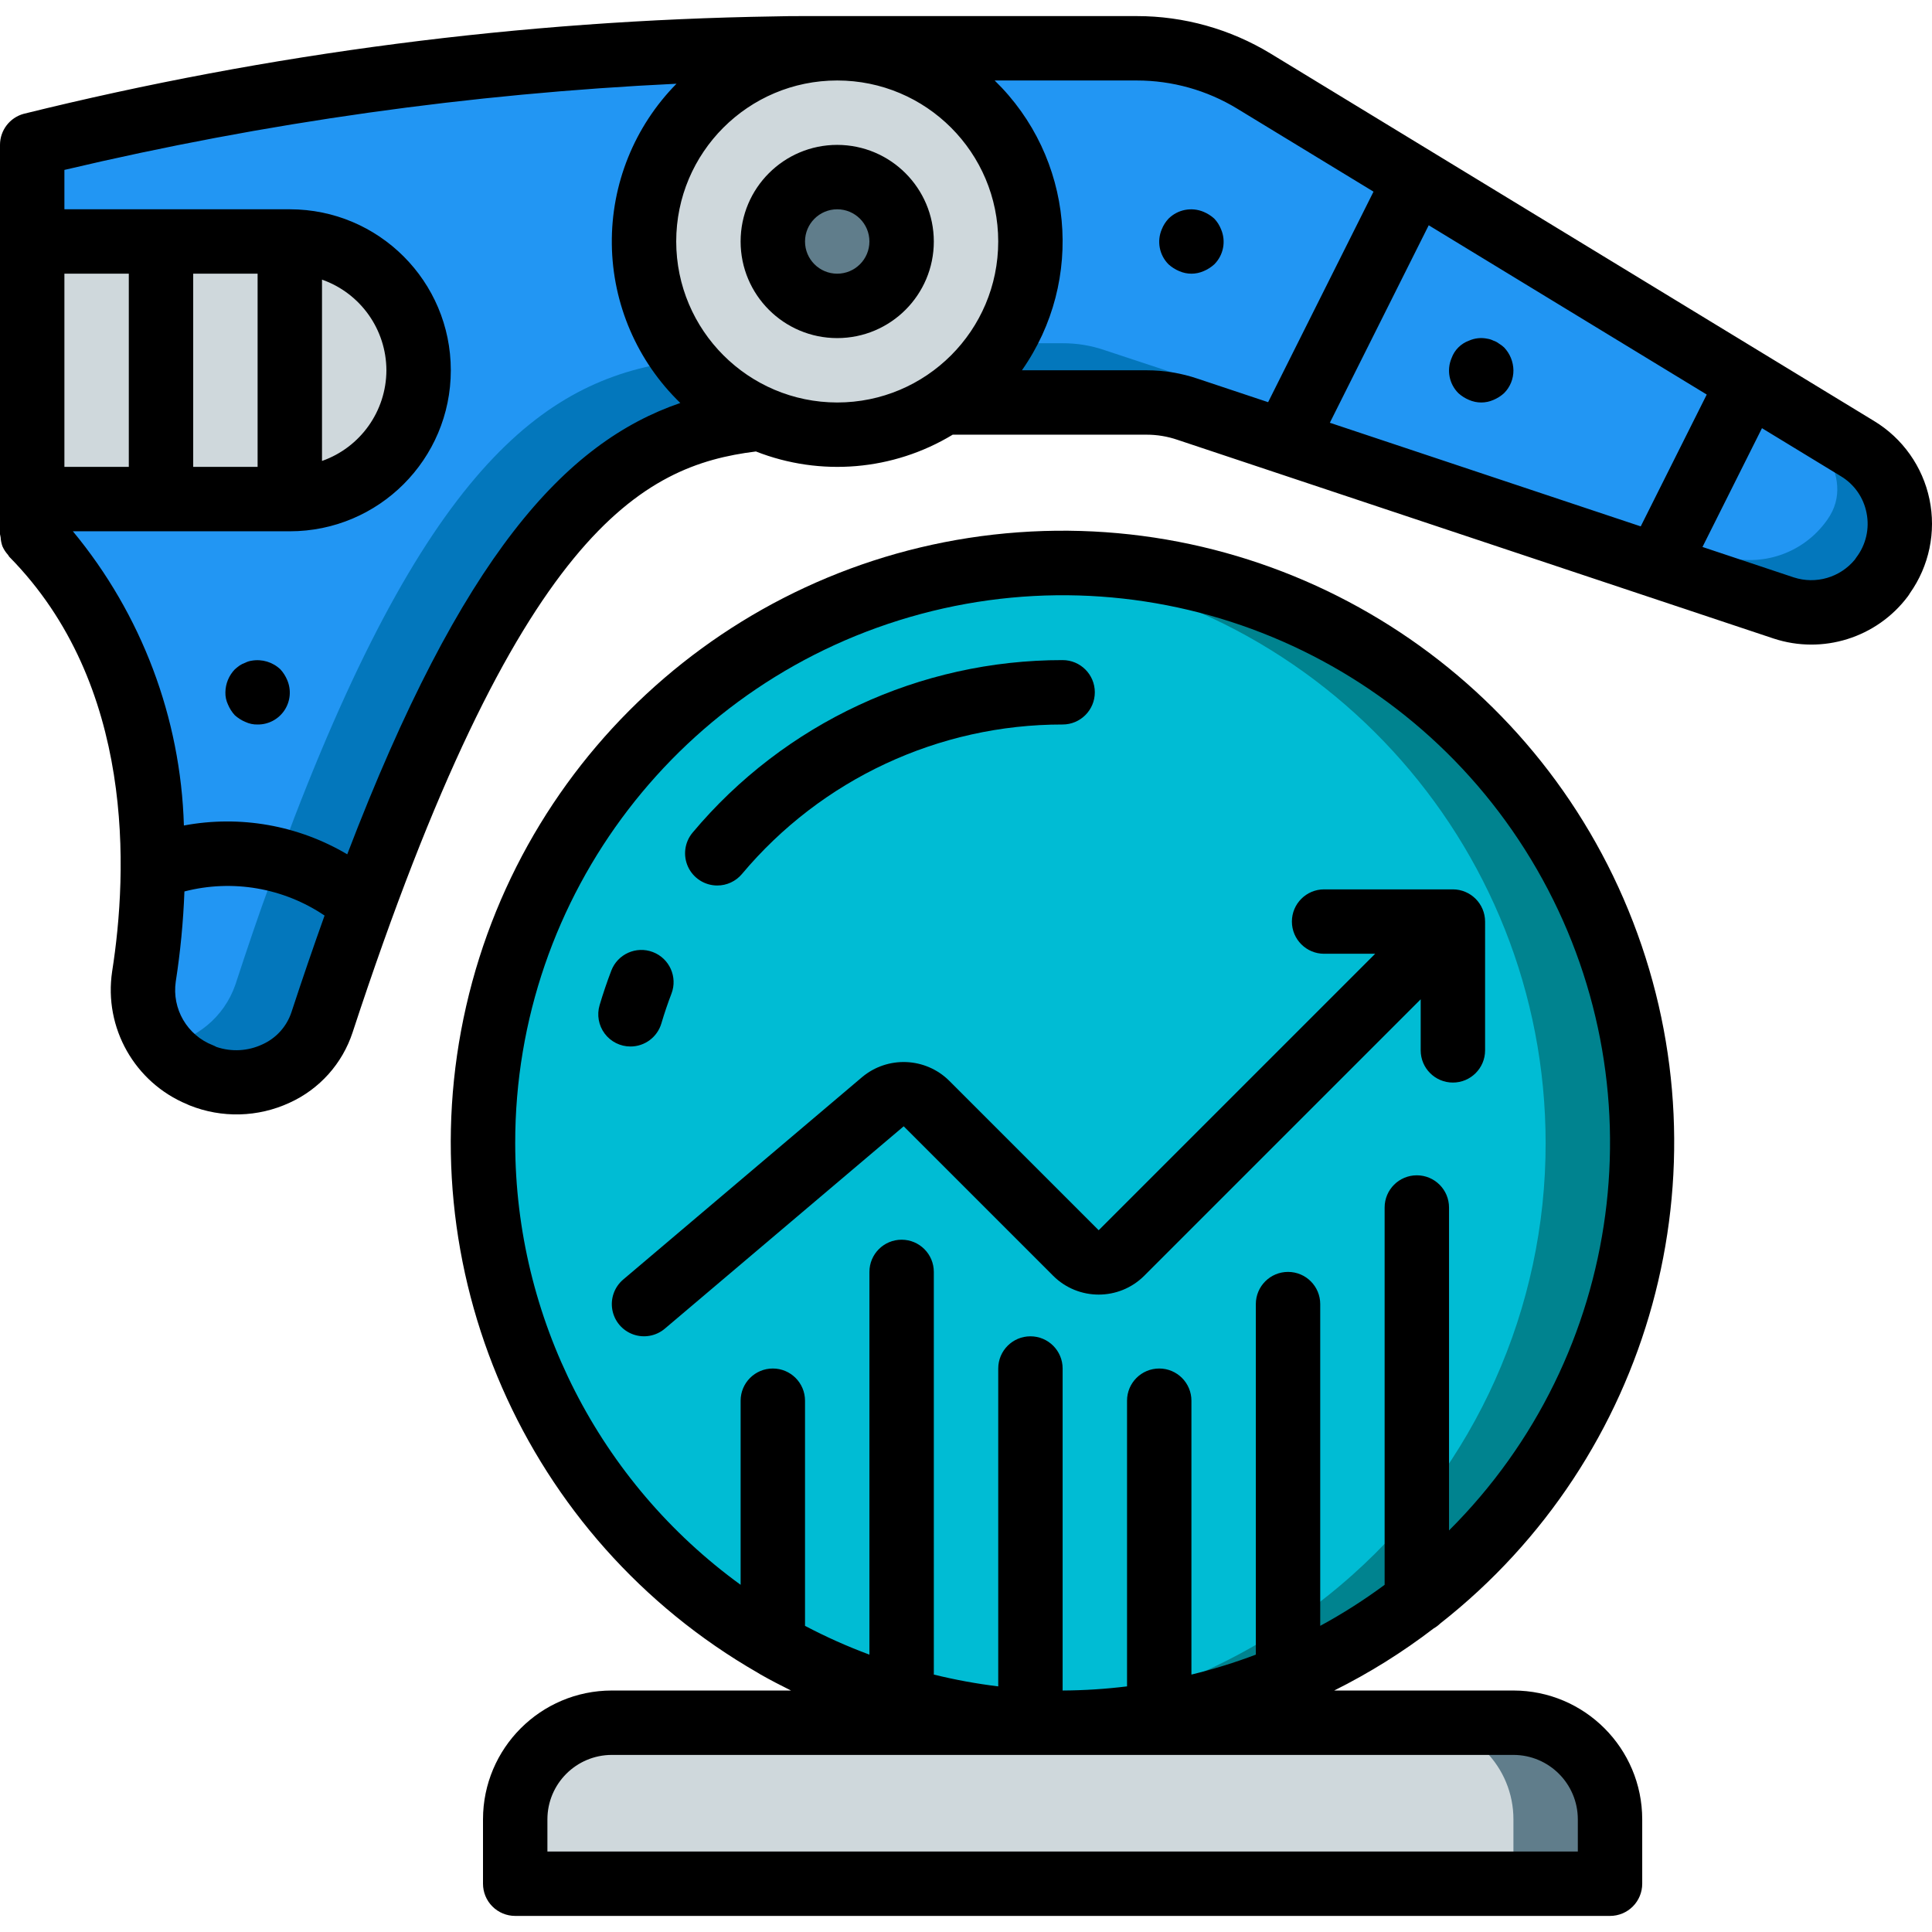 <?xml version="1.0" encoding="iso-8859-1"?>
<!-- Generator: Adobe Illustrator 19.0.0, SVG Export Plug-In . SVG Version: 6.00 Build 0)  -->
<svg version="1.1" id="Capa_1" xmlns="http://www.w3.org/2000/svg" xmlns:xlink="http://www.w3.org/1999/xlink" x="0px" y="0px"
	 viewBox="0 0 511.991 511.991" style="enable-background:new 0 0 511.991 511.991;" xml:space="preserve">
<g>
	<g transform="translate(1 1)">
		<path style="fill:#0377BC;" d="M493.592,119.571c-0.746-0.636-1.546-1.208-2.389-1.707l-21.504-13.056l-14.592-8.874
			l-73.728-44.885l-14.507-8.874l-35.584-21.675c-9.359-5.697-20.105-8.708-31.061-8.704h-87.893c-2.645,0-5.291,0-7.851,0.085
			c-66.409,0.953-132.49,9.514-196.949,25.515v103.168c19.851,21.219,31.157,49.028,31.744,78.08
			c0.326,5.826,0.355,11.665,0.085,17.493c-0.427,8.107-1.28,15.531-2.219,21.675c-1.051,6.475,0.651,13.095,4.693,18.261
			c2.722,3.485,6.312,6.192,10.411,7.851l0.171,0.084c6.085,2.54,12.946,2.471,18.979-0.19s10.709-7.682,12.936-13.889
			c3.072-9.302,6.059-18.091,9.045-26.369c1.963-5.546,4.011-10.922,5.973-16.127c35.925-93.44,66.475-113.75,100.949-117.504
			c6.315,2.731,40.704,1.109,48.811-4.267h53.76c3.686-0.001,7.348,0.604,10.837,1.792l17.493,5.803l16.384,5.461l82.432,27.477
			l16.299,5.461l25.344,8.448c9.56,3.139,20.058-0.155,26.112-8.193v-0.085C505.377,141.725,503.52,127.4,493.592,119.571z"/>
		<path style="fill:#2296F3;" d="M469.699,104.808l-14.592-8.874l-73.728-44.885l-14.507-8.874l-35.584-21.675
			c-9.359-5.697-20.105-8.708-31.061-8.704h-87.893c-2.645,0-5.291,0-7.851,0.085c-66.409,0.953-132.49,9.514-196.949,25.515
			v103.168c19.851,21.219,31.157,49.028,31.744,78.08c0.326,5.826,0.355,11.665,0.085,17.493c-0.427,8.107-1.28,15.531-2.219,21.675
			c-1.051,6.475,0.651,13.095,4.693,18.261c9.019-1.294,16.561-7.518,19.541-16.128c3.157-9.643,6.229-18.773,9.387-27.307
			c1.963-5.717,4.096-11.263,6.144-16.726c37.205-96.597,68.779-117.674,104.448-121.515c6.485,2.817,42.069,1.11,50.517-4.437
			H280.6c3.834-0.015,7.642,0.62,11.264,1.878l18.091,5.973l16.896,5.717l85.333,28.416l16.811,5.632l26.283,8.704
			c10.401,3.248,21.708-0.607,27.959-9.533C491.503,125.156,478.676,111.597,469.699,104.808z"/>
		<path style="fill:#CFD8DC;" d="M109.933,97.129c0.014,15.564-10.524,29.157-25.6,33.024c-2.78,0.762-5.651,1.135-8.533,1.109
			H7.533V62.995H75.8c2.882-0.026,5.754,0.347,8.533,1.109c5.892,1.541,11.277,4.601,15.616,8.874
			C106.329,79.399,109.917,88.078,109.933,97.129z"/>
		<path style="fill:#00838F;" d="M434.2,301.929c0.048,43.703-18.583,85.343-51.2,114.431
			c-10.294,9.198-21.774,16.976-34.133,23.126c-10.832,5.438-22.297,9.509-34.133,12.117c-5.622,1.347-11.322,2.345-17.067,2.987
			c-5.668,0.615-11.365,0.928-17.067,0.939c-4.274,0.018-8.546-0.182-12.8-0.598c-1.451-0.085-2.816-0.171-4.267-0.341
			c-5.745-0.642-11.445-1.639-17.067-2.987c-11.836-2.609-23.302-6.679-34.133-12.117c-5.913-2.897-11.616-6.204-17.067-9.899
			c-54.292-36.269-79.717-102.902-63.384-166.119S202.734,154.273,267.8,148.842c4.181-0.342,8.448-0.513,12.8-0.513
			C365.428,148.336,434.193,217.101,434.2,301.929z"/>
		<path style="fill:#00BCD4;" d="M408.6,301.929c0.048,43.703-18.583,85.343-51.2,114.431
			c-10.294,9.198-21.774,16.976-34.133,23.126c-10.832,5.438-22.297,9.509-34.133,12.117c-5.622,1.347-11.322,2.345-17.067,2.987
			c-1.451,0.17-2.816,0.255-4.267,0.341c-1.451-0.085-2.816-0.171-4.267-0.341c-5.745-0.642-11.445-1.639-17.067-2.987
			c-11.836-2.609-23.302-6.679-34.133-12.117c-5.913-2.897-11.616-6.204-17.067-9.899c-54.292-36.269-79.717-102.902-63.384-166.119
			S202.734,154.273,267.8,148.841C347.389,155.519,408.589,222.06,408.6,301.929z"/>
		<path style="fill:#CFD8DC;" d="M272.067,62.995c0,28.277-22.923,51.2-51.2,51.2s-51.2-22.923-51.2-51.2s22.923-51.2,51.2-51.2
			c13.591-0.039,26.636,5.343,36.247,14.953C266.724,36.359,272.106,49.404,272.067,62.995z"/>
		<g>
			<circle style="fill:#607D8B;" cx="220.867" cy="62.995" r="17.067"/>
			<path style="fill:#607D8B;" d="M425.667,481.129v17.067H135.533l0-17.067c-0.009-6.792,2.685-13.309,7.488-18.112
				c4.803-4.803,11.32-7.497,18.112-7.488h238.933c6.792-0.009,13.309,2.685,18.112,7.488
				C422.982,467.82,425.676,474.336,425.667,481.129z"/>
		</g>
		<path style="fill:#CFD8DC;" d="M400.067,481.129v17.067H135.533l0-17.067c-0.009-6.792,2.685-13.309,7.488-18.112
			c4.803-4.803,11.32-7.497,18.112-7.488h213.333c6.792-0.009,13.309,2.685,18.112,7.488
			C397.382,467.82,400.076,474.336,400.067,481.129z"/>
	</g>
	<g>
		<path d="M167.083,277.329c3.779-0.002,7.107-2.486,8.183-6.108c0.792-2.683,1.686-5.322,2.683-7.917
			c1.671-4.402-0.538-9.326-4.938-11.004c-4.4-1.678-9.327,0.524-11.012,4.921c-1.142,2.992-2.175,6.042-3.1,9.15
			c-0.767,2.582-0.269,5.374,1.342,7.532C161.854,276.061,164.39,277.331,167.083,277.329z"/>
		<path d="M190.075,234.662c2.523,0.004,4.919-1.11,6.542-3.042c21.064-25.139,52.186-39.65,84.983-39.625
			c4.713,0,8.533-3.821,8.533-8.533s-3.821-8.533-8.533-8.533c-37.838-0.031-73.745,16.708-98.05,45.708
			c-2.134,2.539-2.605,6.084-1.206,9.091C183.744,232.735,186.758,234.659,190.075,234.662z"/>
		<path d="M0,63.995v77.567c0.041,0.273,0.095,0.545,0.164,0.813c0.043,0.825,0.207,1.638,0.487,2.415
			c0.368,0.828,0.867,1.591,1.477,2.26c0.134,0.156,0.183,0.354,0.33,0.504c33.417,33.892,31.417,83.425,27.258,109.9
			c-2.238,14.921,5.982,29.445,19.925,35.209c0.192,0.1,0.392,0.183,0.592,0.267c8.558,3.428,18.151,3.175,26.517-0.7
			c7.926-3.607,13.979-10.367,16.692-18.642c43.733-133.38,76.827-150.183,106.878-153.945c17.127,6.726,36.411,5.081,52.152-4.448
			h51.403c2.767,0.001,5.515,0.457,8.133,1.35l157.975,52.658c13.03,4.309,27.356-0.178,35.6-11.15
			c0.209-0.275,0.398-0.565,0.567-0.867c5.101-7.216,6.974-16.226,5.171-24.877c-1.803-8.651-7.12-16.163-14.679-20.74
			L336.725,14.203c-10.698-6.506-22.979-9.945-35.5-9.941h-87.892c-2.733,0-5.475,0-7.942,0.083
			C138.259,5.386,71.462,14.047,6.283,30.162C2.573,31.177,0,34.549,0,38.395V63.995z M68.267,72.529v51.2H51.2v-51.2H68.267z
			 M102.4,98.129c-0.033,10.813-6.868,20.435-17.067,24.027V74.102C95.532,77.694,102.367,87.316,102.4,98.129z M34.133,123.729
			H17.067v-51.2h17.067V123.729z M69.55,276.762c-3.822,1.8-8.193,2.045-12.192,0.683c-0.309-0.174-0.629-0.328-0.958-0.458
			c-6.798-2.645-10.872-9.631-9.825-16.85c1.23-7.914,1.998-15.893,2.298-23.896c12.723-3.289,26.245-0.963,37.139,6.386
			c-2.899,8.097-5.825,16.607-8.788,25.643C75.967,272.05,73.183,275.129,69.55,276.762z M179.2,63.995
			c0-23.564,19.103-42.667,42.667-42.667s42.667,19.103,42.667,42.667s-19.103,42.667-42.667,42.667
			C198.314,106.634,179.228,87.548,179.2,63.995z M452.296,104.558l-17.494,34.935l-82.385-27.462l26.202-52.333L452.296,104.558z
			 M494.658,135.987c0.814,4.113-0.172,8.378-2.708,11.717c-0.142,0.192-0.283,0.392-0.408,0.6
			c-3.915,4.746-10.334,6.613-16.183,4.708l-24.191-8.064l15.764-31.479l20.86,12.701
			C491.381,128.308,493.881,131.882,494.658,135.987z M301.225,21.329c9.392-0.007,18.604,2.573,26.625,7.458l36.139,22.004
			l-27.931,55.787l-18.6-6.2c-4.373-1.492-8.963-2.252-13.584-2.25h-33.06c16.767-23.904,13.705-56.443-7.226-76.8L301.225,21.329z
			 M179.278,22.189c-11.158,11.315-17.329,26.62-17.14,42.51c0.189,15.89,6.723,31.044,18.146,42.09
			c-30.472,10.457-57.938,40.404-88.263,119.61c-13.025-7.712-28.409-10.426-43.287-7.637
			c-0.848-28.541-11.203-55.981-29.422-77.967H76.8c23.564,0,42.667-19.103,42.667-42.667S100.364,55.462,76.8,55.462H17.067V45.029
			C70.32,32.443,124.62,24.798,179.278,22.189z"/>
		<path d="M221.867,38.395c-14.139,0-25.6,11.462-25.6,25.6s11.462,25.6,25.6,25.6c14.138,0,25.6-11.462,25.6-25.6
			C247.451,49.863,235.999,38.411,221.867,38.395z M221.867,72.529c-4.713,0-8.533-3.821-8.533-8.533s3.821-8.533,8.533-8.533
			c4.713,0,8.533,3.821,8.533,8.533C230.397,68.707,226.578,72.525,221.867,72.529z"/>
		<path d="M74.325,177.403c-2.044-1.954-4.9-2.812-7.683-2.308c-0.563,0.083-1.109,0.258-1.617,0.517
			c-0.546,0.184-1.065,0.442-1.542,0.767c-0.445,0.316-0.871,0.658-1.276,1.025c-1.561,1.634-2.445,3.799-2.475,6.059
			c-0.031,1.119,0.203,2.23,0.683,3.242c0.434,1.034,1.04,1.986,1.792,2.817c0.829,0.754,1.782,1.36,2.817,1.792
			c1.013,0.476,2.122,0.71,3.241,0.683c2.855,0.03,5.532-1.385,7.115-3.761c1.584-2.376,1.86-5.39,0.735-8.014
			C75.685,179.186,75.079,178.233,74.325,177.403z"/>
		<path d="M312.492,71.845c2.065,0.911,4.418,0.911,6.483,0c1.034-0.433,1.986-1.039,2.817-1.791c2.444-2.441,3.154-6.125,1.792-9.3
			c-0.412-1.045-1.02-2.002-1.792-2.817c-0.831-0.752-1.783-1.358-2.817-1.792c-3.177-1.342-6.85-0.634-9.301,1.792
			c-0.772,0.816-1.38,1.772-1.792,2.817c-1.362,3.175-0.652,6.859,1.792,9.301C310.504,70.808,311.457,71.414,312.492,71.845z"/>
		<path d="M386.475,104.187c0.829,0.754,1.782,1.36,2.817,1.792c2.065,0.911,4.418,0.911,6.483,0
			c1.034-0.434,1.986-1.04,2.817-1.792c1.603-1.607,2.494-3.789,2.475-6.059c-0.033-2.259-0.917-4.422-2.475-6.059
			c-0.419-0.387-0.877-0.731-1.367-1.025c-0.434-0.339-0.925-0.599-1.45-0.767c-0.51-0.259-1.059-0.433-1.625-0.517
			c-1.633-0.343-3.334-0.162-4.858,0.517c-2.143,0.777-3.831,2.465-4.608,4.608C383.321,98.061,384.031,101.746,386.475,104.187z"/>
		<path d="M279.092,338.087c6.67,6.65,17.463,6.65,24.133,0l73.267-73.267v13.533c0,4.713,3.82,8.533,8.533,8.533
			s8.533-3.821,8.533-8.533V244.22c-0.016-4.706-3.827-8.517-8.533-8.533h-34.133c-4.713,0-8.533,3.821-8.533,8.533
			s3.82,8.533,8.533,8.533h13.533l-73.267,73.267l-39.608-39.608c-6.296-6.238-16.308-6.654-23.1-0.958l-63.3,53.633
			c-2.325,1.971-3.422,5.033-2.878,8.032c0.544,2.999,2.647,5.48,5.517,6.508c2.87,1.028,6.07,0.447,8.395-1.523l63.3-53.625
			L279.092,338.087z"/>
		<path d="M381.66,430.245c56.057-44.007,76.796-119.464,51.104-185.939c-25.691-66.475-91.786-108.372-162.868-103.242
			s-130.475,56.085-146.355,125.56s15.48,141.172,77.275,176.673c0.247,0.169,0.503,0.324,0.767,0.466
			c2.63,1.5,5.325,2.878,8.043,4.233h-47.494c-18.844,0.019-34.115,15.29-34.133,34.133v17.067
			c-0.001,2.264,0.897,4.435,2.498,6.035c1.601,1.601,3.772,2.499,6.035,2.498h290.133c2.264,0.001,4.435-0.897,6.035-2.498
			c1.601-1.601,2.499-3.772,2.498-6.035v-17.067c-0.019-18.844-15.29-34.115-34.133-34.133h-47.494
			c9.295-4.631,18.123-10.143,26.364-16.461C380.564,431.18,381.144,430.747,381.66,430.245z M136.533,302.929
			c-0.049-65.702,44.067-123.234,107.532-140.234s130.432,10.778,163.232,67.707S430.539,359.198,384,405.576v-85.581
			c0-4.713-3.821-8.533-8.533-8.533c-4.713,0-8.533,3.821-8.533,8.533v99.989c-5.429,4.018-11.132,7.652-17.067,10.875v-85.264
			c0-4.713-3.821-8.533-8.533-8.533s-8.533,3.821-8.533,8.533v92.894c-5.574,2.113-11.274,3.877-17.067,5.282v-72.576
			c0-4.713-3.82-8.533-8.533-8.533s-8.533,3.82-8.533,8.533v75.704c-5.662,0.7-11.361,1.066-17.067,1.096v-85.333
			c0-4.713-3.82-8.533-8.533-8.533s-8.533,3.82-8.533,8.533v84.237c-5.747-0.698-11.446-1.743-17.067-3.128V337.062
			c0-4.713-3.821-8.533-8.533-8.533c-4.713,0-8.533,3.82-8.533,8.533v101.427c-5.848-2.172-11.549-4.721-17.067-7.63v-59.664
			c0-4.713-3.821-8.533-8.533-8.533c-4.713,0-8.533,3.82-8.533,8.533v48.789C158.779,392.766,136.576,349.255,136.533,302.929z
			 M418.133,482.129v8.533H145.067v-8.533c0.012-9.421,7.646-17.054,17.067-17.067h238.933
			C410.487,465.074,418.121,472.708,418.133,482.129z"/>
	</g>
</g>
<g>
</g>
<g>
</g>
<g>
</g>
<g>
</g>
<g>
</g>
<g>
</g>
<g>
</g>
<g>
</g>
<g>
</g>
<g>
</g>
<g>
</g>
<g>
</g>
<g>
</g>
<g>
</g>
<g>
</g>
</svg>
